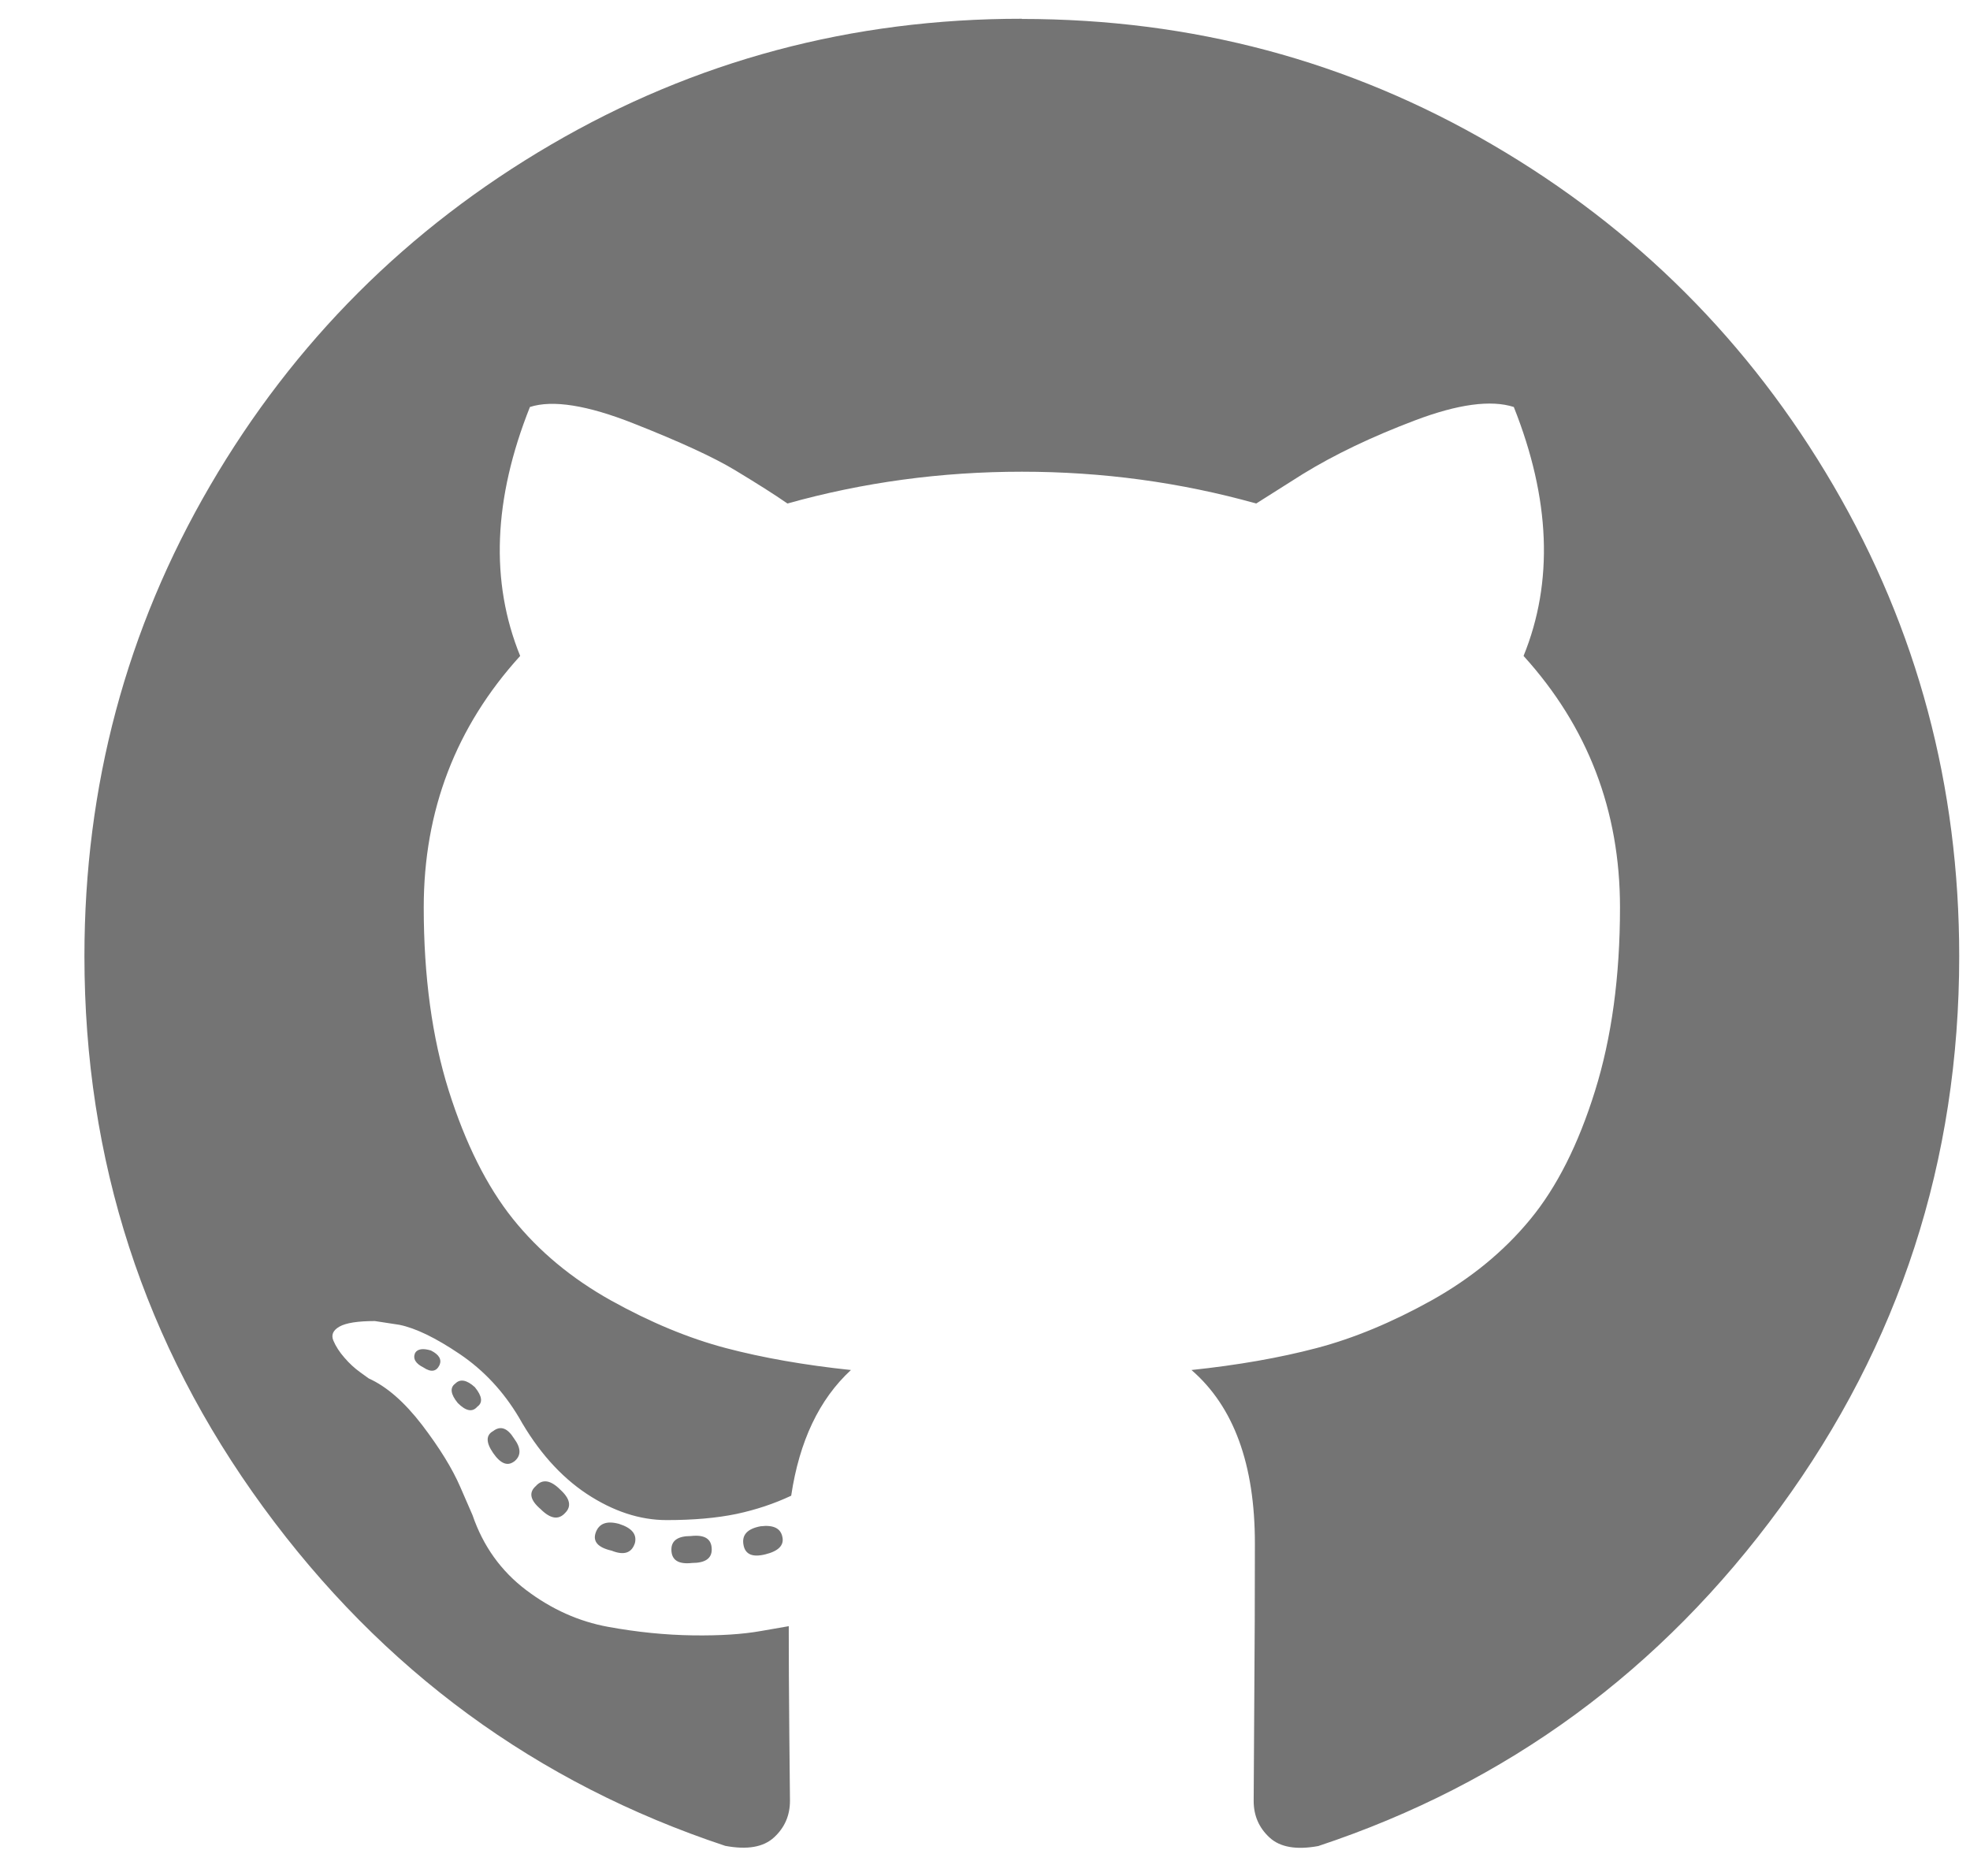 <?xml version="1.0" encoding="UTF-8"?>
<svg width="21px" height="20px" viewBox="0 0 21 20" version="1.1" xmlns="http://www.w3.org/2000/svg" xmlns:xlink="http://www.w3.org/1999/xlink">
    <!-- Generator: Sketch 61 (89581) - https://sketch.com -->
    <title>Shape Copy</title>
    <desc>Created with Sketch.</desc>
    <g id="Home" stroke="none" stroke-width="1" fill="none" fill-rule="evenodd">
        <g id="landing-2020-v3.0" transform="translate(-1104, -934)" fill="#747474" fill-rule="nonzero">
            <g id="speakers" transform="translate(296, 545)">
                <g id="lee-copy" transform="translate(597, 231)">
                    <g id="Group-8" transform="translate(211.9, 19.8)">
                        <g id="Group-4" transform="translate(0, 138.4)">
                            <path d="M9.992,0.002 C11.805,0.002 13.477,0.448 15.008,1.342 C16.539,2.235 17.751,3.447 18.645,4.978 C19.539,6.51 19.985,8.182 19.985,9.994 C19.985,12.172 19.349,14.13 18.078,15.87 C16.808,17.609 15.166,18.813 13.153,19.481 C12.919,19.524 12.745,19.494 12.633,19.39 C12.52,19.286 12.464,19.156 12.464,19 C12.464,18.973 12.466,18.642 12.47,18.004 C12.475,17.367 12.477,16.783 12.477,16.254 C12.477,15.412 12.252,14.796 11.801,14.406 C12.295,14.354 12.74,14.276 13.135,14.172 C13.53,14.068 13.937,13.899 14.358,13.665 C14.779,13.43 15.131,13.142 15.413,12.799 C15.695,12.457 15.925,12.001 16.102,11.433 C16.28,10.864 16.369,10.211 16.369,9.474 C16.369,8.442 16.026,7.548 15.341,6.793 C15.662,6.004 15.627,5.119 15.237,4.139 C14.994,4.061 14.642,4.108 14.183,4.282 C13.723,4.456 13.324,4.647 12.986,4.855 L12.491,5.168 C11.684,4.942 10.852,4.829 9.993,4.829 C9.134,4.829 8.301,4.942 7.494,5.168 C7.356,5.072 7.171,4.955 6.941,4.816 C6.712,4.677 6.349,4.51 5.855,4.315 C5.36,4.119 4.991,4.061 4.749,4.139 C4.358,5.12 4.324,6.004 4.645,6.793 C3.959,7.548 3.617,8.441 3.617,9.474 C3.617,10.211 3.706,10.862 3.883,11.426 C4.061,11.99 4.289,12.446 4.566,12.793 C4.844,13.14 5.193,13.43 5.614,13.665 C6.035,13.899 6.443,14.068 6.837,14.172 C7.232,14.276 7.677,14.354 8.171,14.406 C7.833,14.718 7.621,15.164 7.534,15.746 C7.351,15.832 7.156,15.897 6.948,15.941 C6.74,15.984 6.493,16.006 6.206,16.006 C5.92,16.006 5.636,15.912 5.354,15.726 C5.073,15.539 4.832,15.268 4.632,14.912 C4.467,14.635 4.257,14.409 4.001,14.236 C3.745,14.063 3.53,13.959 3.357,13.924 L3.096,13.884 C2.914,13.884 2.788,13.904 2.719,13.943 C2.65,13.982 2.628,14.032 2.654,14.093 C2.68,14.154 2.719,14.215 2.772,14.275 C2.824,14.336 2.88,14.387 2.941,14.431 L3.031,14.496 C3.222,14.582 3.411,14.747 3.598,14.99 C3.784,15.234 3.921,15.455 4.007,15.654 L4.137,15.953 C4.25,16.283 4.441,16.55 4.71,16.753 C4.98,16.957 5.27,17.087 5.582,17.144 C5.894,17.201 6.196,17.231 6.487,17.235 C6.778,17.239 7.018,17.223 7.209,17.189 L7.508,17.137 C7.508,17.466 7.51,17.85 7.514,18.288 C7.519,18.726 7.521,18.963 7.521,18.998 C7.521,19.154 7.465,19.284 7.352,19.388 C7.239,19.493 7.066,19.523 6.831,19.479 C4.819,18.811 3.177,17.608 1.906,15.868 C0.635,14.129 0,12.17 0,9.993 C0,8.179 0.447,6.508 1.34,4.977 C2.233,3.446 3.446,2.234 4.977,1.34 C6.508,0.446 8.18,-0.001 9.993,7.39408534e-14 L9.992,0.002 Z M3.785,14.354 C3.811,14.294 3.781,14.242 3.694,14.198 C3.608,14.172 3.551,14.181 3.525,14.224 C3.499,14.285 3.529,14.337 3.616,14.38 C3.694,14.432 3.751,14.424 3.785,14.354 Z M4.188,14.797 C4.249,14.754 4.24,14.685 4.162,14.589 C4.076,14.511 4.006,14.498 3.954,14.55 C3.894,14.593 3.902,14.663 3.98,14.758 C4.067,14.845 4.136,14.858 4.188,14.797 Z M4.579,15.383 C4.657,15.322 4.657,15.24 4.579,15.135 C4.509,15.023 4.435,14.997 4.357,15.057 C4.279,15.1 4.279,15.178 4.357,15.291 C4.435,15.404 4.509,15.434 4.579,15.382 L4.579,15.383 Z M5.125,15.929 C5.194,15.86 5.177,15.777 5.073,15.682 C4.969,15.578 4.882,15.565 4.812,15.643 C4.734,15.712 4.751,15.794 4.864,15.89 C4.968,15.994 5.055,16.007 5.125,15.929 Z M5.867,16.255 C5.893,16.159 5.837,16.09 5.698,16.046 C5.568,16.011 5.486,16.042 5.451,16.137 C5.416,16.233 5.472,16.298 5.62,16.332 C5.75,16.384 5.832,16.358 5.867,16.254 L5.867,16.255 Z M6.687,16.32 C6.687,16.207 6.613,16.159 6.465,16.176 C6.326,16.176 6.257,16.224 6.257,16.32 C6.257,16.432 6.331,16.48 6.478,16.463 C6.617,16.463 6.687,16.415 6.687,16.32 Z M7.441,16.19 C7.424,16.094 7.346,16.055 7.207,16.072 C7.068,16.098 7.007,16.163 7.025,16.267 C7.042,16.371 7.12,16.406 7.259,16.371 C7.397,16.337 7.458,16.276 7.441,16.189 L7.441,16.19 Z" id="Shape-Copy"></path>
                        </g>
                    </g>
                </g>
            </g>
        </g>
    </g>
</svg>
